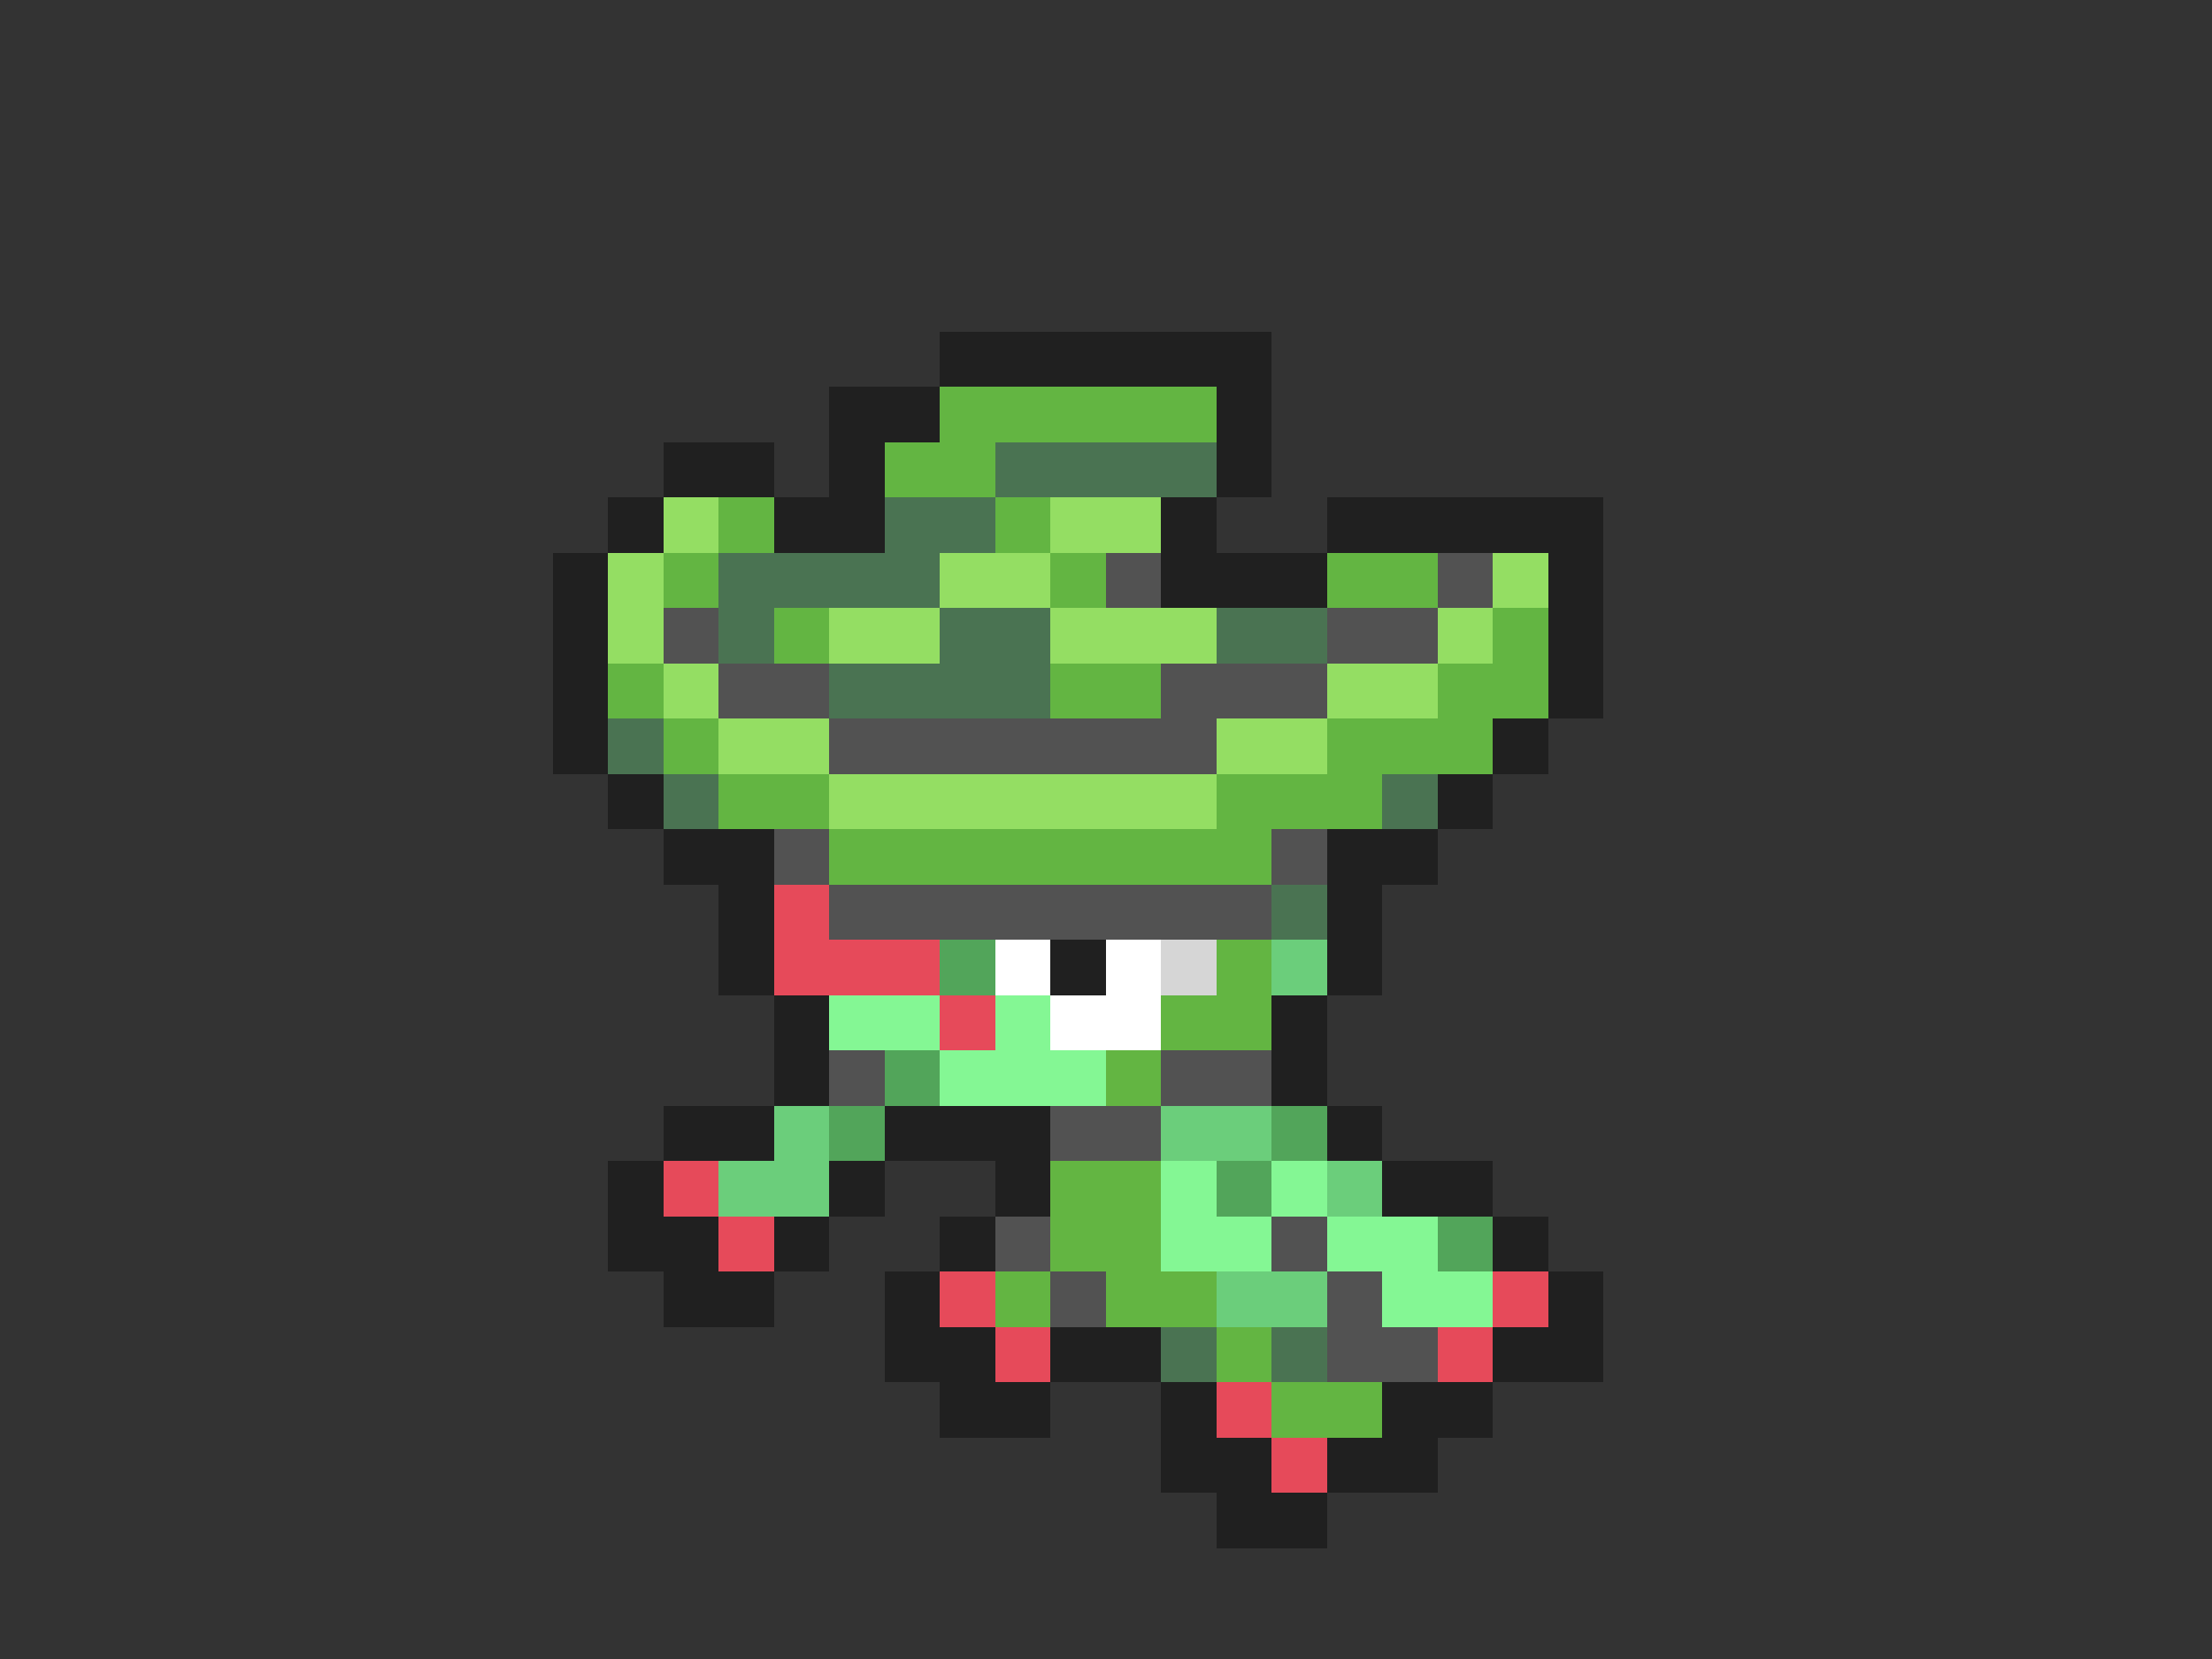 <svg xmlns="http://www.w3.org/2000/svg" viewBox="0 -0.5 40 30" shape-rendering="crispEdges">
<rect x="0" y="-0.5" width="40" height="30" fill="#333333" stroke="none"/>
<path stroke="#202020" d="M17 6h6M15 7h2M22 7h1M12 8h2M15 8h1M22 8h1M11 9h1M14 9h2M21 9h1M24 9h5M10 10h1M21 10h3M28 10h1M10 11h1M28 11h1M10 12h1M28 12h1M10 13h1M27 13h1M11 14h1M26 14h1M12 15h2M24 15h2M13 16h1M24 16h1M13 17h1M19 17h1M24 17h1M14 18h1M23 18h1M14 19h1M23 19h1M12 20h2M16 20h3M24 20h1M11 21h1M15 21h1M18 21h1M25 21h2M11 22h2M14 22h1M17 22h1M27 22h1M12 23h2M16 23h1M28 23h1M16 24h2M19 24h2M27 24h2M17 25h2M21 25h1M25 25h2M21 26h2M24 26h2M22 27h2" />
<path stroke="#63b542" d="M17 7h5M16 8h2M13 9h1M18 9h1M12 10h1M19 10h1M24 10h2M14 11h1M27 11h1M11 12h1M19 12h2M26 12h2M12 13h1M24 13h3M13 14h2M22 14h3M15 15h8M22 17h1M21 18h2M20 19h1M19 21h2M19 22h2M18 23h1M20 23h2M22 24h1M23 25h2" />
<path stroke="#4a7352" d="M18 8h4M16 9h2M13 10h4M13 11h1M17 11h2M22 11h2M15 12h4M11 13h1M12 14h1M25 14h1M23 16h1M21 24h1M23 24h1" />
<path stroke="#94de63" d="M12 9h1M19 9h2M11 10h1M17 10h2M27 10h1M11 11h1M15 11h2M19 11h3M26 11h1M12 12h1M24 12h2M13 13h2M22 13h2M15 14h7" />
<path stroke="#525252" d="M20 10h1M26 10h1M12 11h1M24 11h2M13 12h2M21 12h3M15 13h7M14 15h1M23 15h1M15 16h8M15 19h1M21 19h2M19 20h2M18 22h1M23 22h1M19 23h1M24 23h1M24 24h2" />
<path stroke="#e64a5a" d="M14 16h1M14 17h3M17 18h1M12 21h1M13 22h1M17 23h1M27 23h1M18 24h1M26 24h1M22 25h1M23 26h1" />
<path stroke="#52a55a" d="M17 17h1M16 19h1M15 20h1M23 20h1M22 21h1M26 22h1" />
<path stroke="#ffffff" d="M18 17h1M20 17h1M19 18h2" />
<path stroke="#d6d6d6" d="M21 17h1" />
<path stroke="#6bce7b" d="M23 17h1M14 20h1M21 20h2M13 21h2M24 21h1M22 23h2" />
<path stroke="#84f794" d="M15 18h2M18 18h1M17 19h3M21 21h1M23 21h1M21 22h2M24 22h2M25 23h2" />
</svg>
